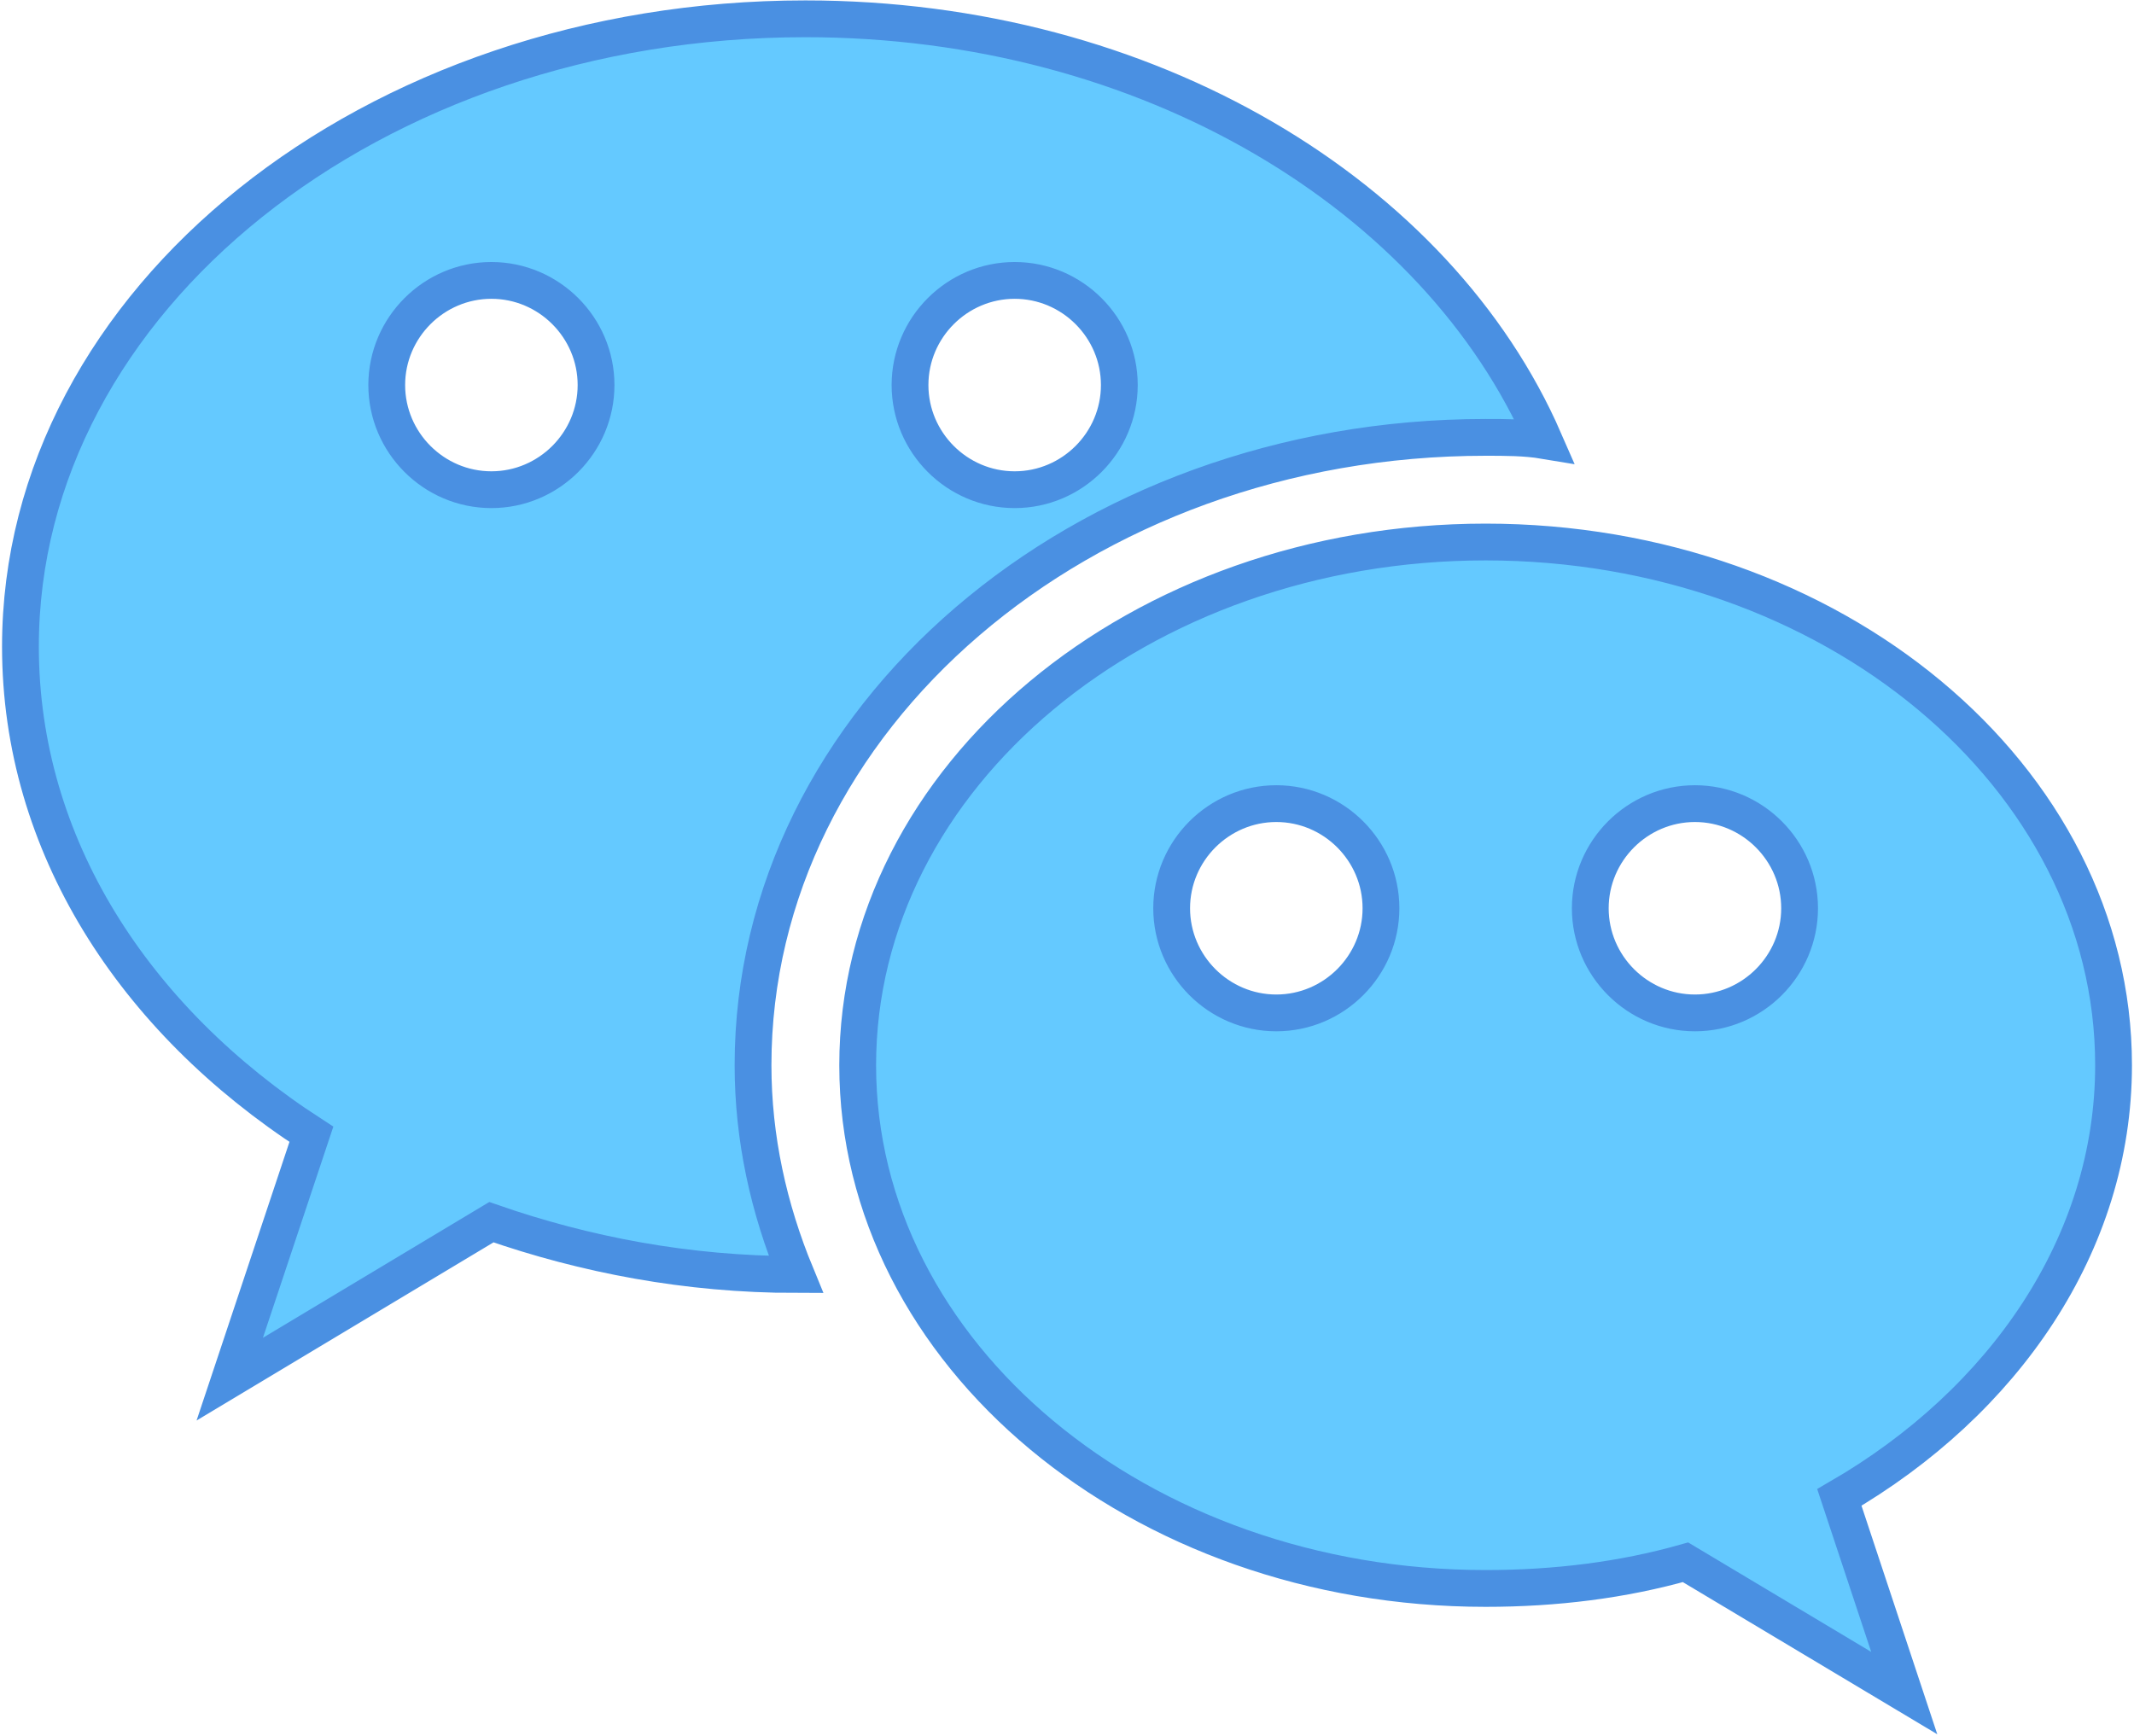 <?xml version="1.0" encoding="UTF-8"?>
<svg width="870px" height="708px" viewBox="0 0 870 708" version="1.1" xmlns="http://www.w3.org/2000/svg" xmlns:xlink="http://www.w3.org/1999/xlink">
    <!-- Generator: Sketch 45.2 (43514) - http://www.bohemiancoding.com/sketch -->
    <title>wechat</title>
    <desc>Created with Sketch.</desc>
    <defs></defs>
    <g id="Page-1" stroke="none" stroke-width="1" fill="none" fill-rule="evenodd" fill-opacity="0.606">
        <g id="wechat" transform="translate(8, 7)" stroke="#4A90E2" fill-rule="nonzero" stroke-width="15" fill="#00A7FF">
            <path d="M320.333,0.667 C143.693,0.667 0.333,115.44 0.333,256.667 C0.333,337.307 46.413,408.56 118.947,455.493 L85.667,555.333 L192.333,491.333 C230.307,504.56 272.12,512.667 316.493,512.667 C305.4,485.787 299,457.2 299,427.333 C299,286.107 432.547,171.333 597.667,171.333 C605.773,171.333 613.88,171.333 621.56,172.613 C578.04,72.773 460.28,0.667 320.333,0.667 L320.333,0.667 Z M192.333,107.333 C215.8,107.333 235,126.533 235,150 C235,173.467 215.8,192.667 192.333,192.667 C168.867,192.667 149.667,173.467 149.667,150 C149.667,126.533 168.867,107.333 192.333,107.333 L192.333,107.333 Z M405.667,107.333 C429.133,107.333 448.333,126.533 448.333,150 C448.333,173.467 429.133,192.667 405.667,192.667 C382.2,192.667 363,173.467 363,150 C363,126.533 382.2,107.333 405.667,107.333 L405.667,107.333 Z M597.667,214 C456.44,214 341.667,309.573 341.667,427.333 C341.667,545.093 456.44,640.667 597.667,640.667 C626.253,640.667 653.56,637.253 679.16,630 L768.333,683.333 L741.88,603.547 C808.867,564.72 853.667,500.293 853.667,427.333 C853.667,309.573 738.893,214 597.667,214 L597.667,214 Z M512.333,320.667 C535.8,320.667 555,339.867 555,363.333 C555,386.8 535.8,406 512.333,406 C488.867,406 469.667,386.8 469.667,363.333 C469.667,339.867 488.867,320.667 512.333,320.667 L512.333,320.667 Z M683,320.667 C706.467,320.667 725.667,339.867 725.667,363.333 C725.667,386.8 706.467,406 683,406 C659.533,406 640.333,386.8 640.333,363.333 C640.333,339.867 659.533,320.667 683,320.667 Z" id="Shape"></path>
        </g>
    </g>
</svg>